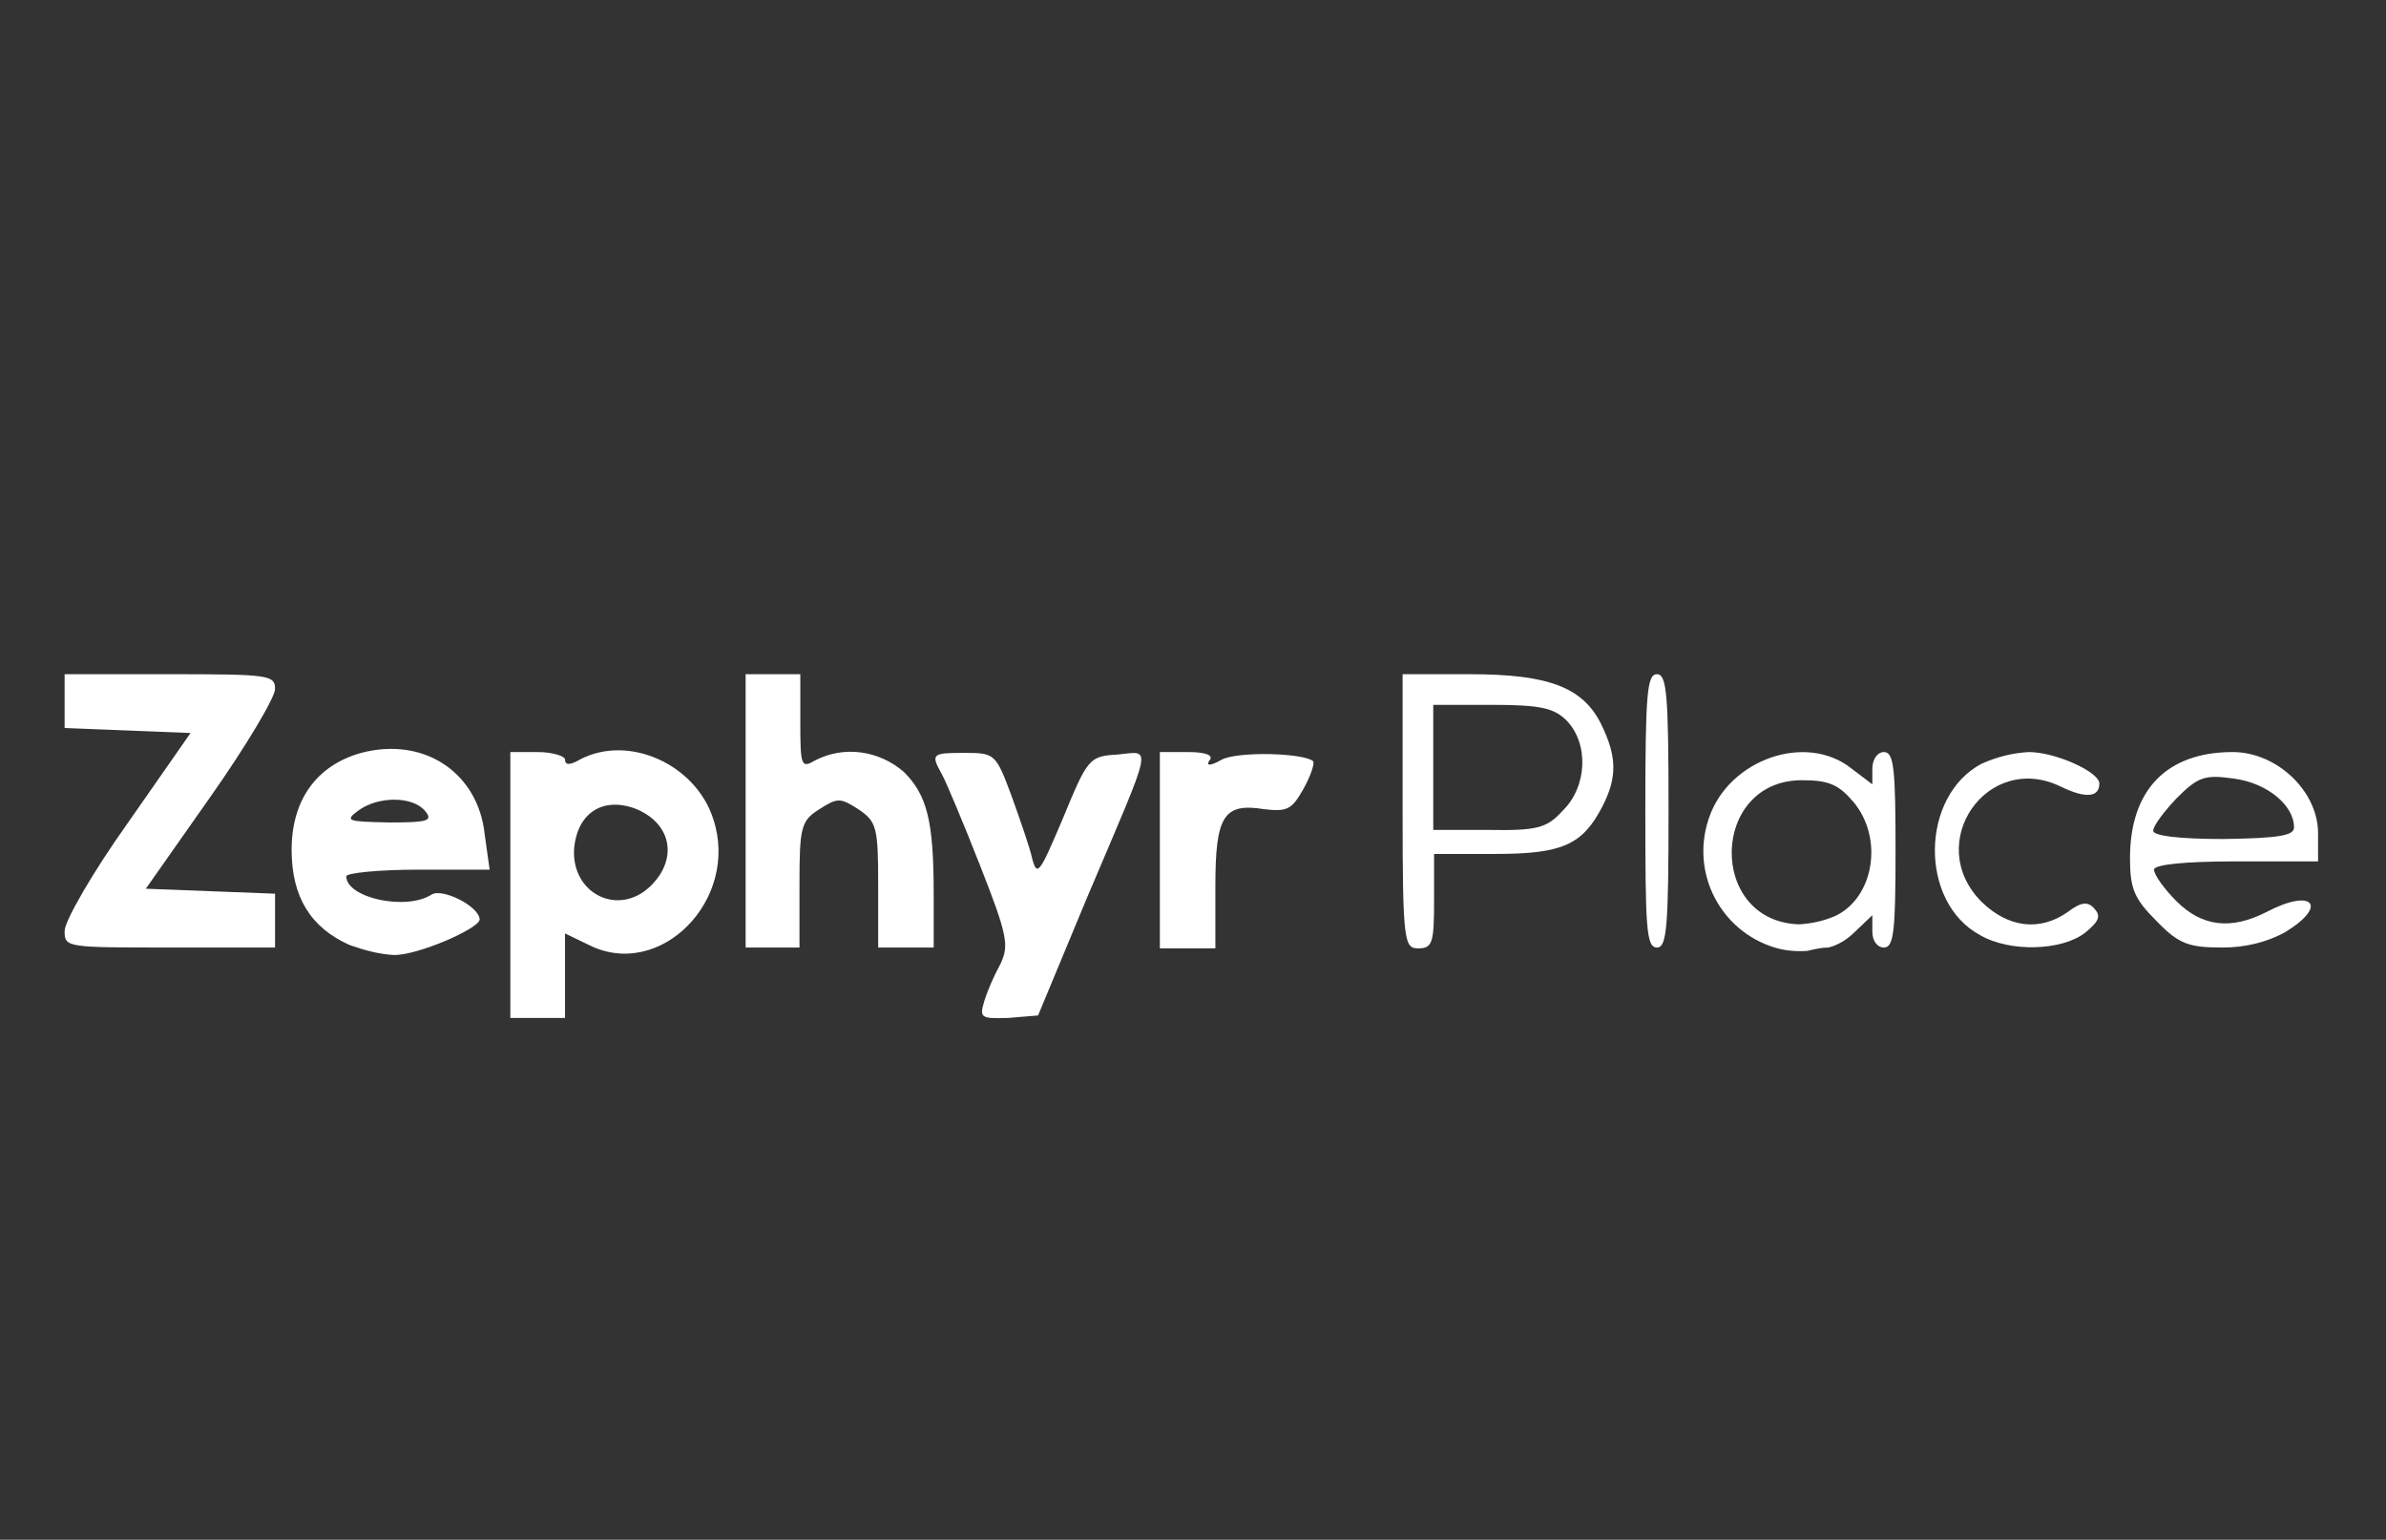 <?xml version="1.0" encoding="utf-8"?>
<!-- Generator: Adobe Illustrator 21.0.2, SVG Export Plug-In . SVG Version: 6.00 Build 0)  -->
<svg version="1.1" id="Layer_1" xmlns="http://www.w3.org/2000/svg" xmlns:xlink="http://www.w3.org/1999/xlink" x="0px" y="0px"
	 viewBox="0 0 288 185.9" style="enable-background:new 0 0 288 185.9;" xml:space="preserve">
<rect x="0" y="0" width="288" height="185.9" fill="#333333" stroke="none"/>
<style type="text/css">
	.st0{fill:#FFFFFF;}
</style>
<title>LOGOPRETOSVG</title>
<g id="layer101">
	<path class="st0" d="M61.6,106.9V90.8h3.3c1.8,0,3.3,0.5,3.3,0.9c0,0.7,0.6,0.7,1.8,0c5.9-3.1,14,0.6,16.1,7.2
		c3.2,9.7-6.4,19.5-15,15.2l-2.9-1.4v10.2h-6.6V106.9z M78.6,106.9c3.3-3.3,2.4-7.6-2-9.3c-3.9-1.4-6.9,0.6-7.3,4.8
		C68.9,107.9,74.7,110.8,78.6,106.9z"/>
	<path class="st0" d="M118.8,120.9c0.5-1.6,1.2-3.1,2-4.6c1-2.2,0.8-3.4-2.5-11.8c-2-5.1-4.1-10.1-4.6-11c-1.4-2.5-1.2-2.6,2.7-2.6
		c3.7,0,3.8,0.1,5.7,5.2c1,2.8,2.2,6.2,2.5,7.6c0.6,2.2,0.9,1.7,3.7-4.9c3-7.3,3.2-7.5,6.6-7.7c4.2-0.4,4.4-1.8-3.7,17.3l-5.9,14.2
		l-3.6,0.3C118.4,123,118.2,122.9,118.8,120.9z"/>
	<path class="st0" d="M42.2,114.1c-4.7-2.1-7-5.8-7-11.5c0-6,3-10.2,8.4-11.7c7.6-2,14.1,2.4,14.9,9.8l0.6,4.3h-8.7
		c-4.7,0-8.6,0.4-8.6,0.8c0,2.6,7.2,4.2,10.3,2.2c1.3-0.8,5.7,1.4,5.8,3c0,1.1-7.6,4.4-10.4,4.3C45.7,115.2,43.9,114.7,42.2,114.1z
		 M51.3,97.9c-1.5-1.8-5.7-1.8-8.1,0c-1.6,1.2-1.3,1.3,3.8,1.4C51.7,99.3,52.3,99.1,51.3,97.9z"/>
	<path class="st0" d="M214.2,114.4c-6.5-2-10.1-8.9-8-15.4c0-0.1,0.1-0.2,0.1-0.3c2.4-7,11.7-10.3,17.2-5.9l2.5,1.9v-1.9
		c0-1.1,0.6-2,1.4-2c1.2,0,1.4,2,1.4,11.8s-0.2,11.8-1.4,11.8c-0.8,0-1.4-0.8-1.4-1.9v-2l-2.1,2c-0.9,0.9-2,1.6-3.2,1.9
		c-0.8,0-1.7,0.2-2.5,0.4C216.9,114.9,215.5,114.8,214.2,114.4z M221.5,110.6c4.7-2.2,5.9-9.4,2.2-13.8c-1.8-2.1-3-2.6-6.2-2.6
		c-11.1,0-11.4,17.1-0.3,17.4C218.7,111.5,220.1,111.2,221.5,110.6z"/>
	<path class="st0" d="M7.8,112.4c0-1.2,3.4-7.1,7.6-13L23,88.5l-7.6-0.3l-7.6-0.3v-6.5h12.7c12,0,12.7,0.1,12.7,1.8
		c0,1-3.5,6.9-7.8,13l-7.8,11.1l7.8,0.3l7.8,0.3v6.5H20.6C8,114.4,7.8,114.4,7.8,112.4z"/>
	<path class="st0" d="M90,97.9V81.4h6.6v5.7c0,5.4,0.1,5.7,1.8,4.7c3.5-1.8,7.7-1.2,10.7,1.4c2.8,2.8,3.6,5.9,3.6,14.7v6.5H106v-7.6
		c0-7-0.2-7.6-2.4-9.1c-2.2-1.4-2.5-1.4-4.7,0c-2.2,1.4-2.4,2.1-2.4,9.1v7.6H90V97.9z"/>
	<path class="st0" d="M140,102.6V90.8h3.4c2.2,0,3.1,0.4,2.6,1c-0.5,0.7,0.1,0.7,1.5-0.1c2-1,9.8-0.8,11,0.2
		c0.2,0.3-0.3,1.8-1.2,3.4c-1.4,2.5-2,2.7-4.7,2.4c-4.9-0.8-5.9,0.8-5.9,9.3v7.5H140L140,102.6z"/>
	<path class="st0" d="M169.3,97.9V81.4h8.1c9.6,0,13.7,1.6,15.9,6.1c1.9,3.9,1.9,6.4,0.1,9.9c-2.4,4.6-4.8,5.7-12.9,5.7h-7.4v5.7
		c0,5-0.2,5.7-1.9,5.7S169.3,113.8,169.3,97.9z M188.6,97.9c3-2.9,3.2-8.1,0.5-10.9c-1.5-1.5-3.1-1.9-9-1.9h-7.1v15.1h6.6
		C185.5,100.3,186.7,100,188.6,97.9z"/>
	<path class="st0" d="M198.6,97.9c0-14.1,0.2-16.5,1.4-16.5c1.2,0,1.4,2.5,1.4,16.5s-0.2,16.5-1.4,16.5
		C198.7,114.4,198.6,112,198.6,97.9z"/>
	<path class="st0" d="M239,112.9c-7.4-4-7.2-16.8,0.2-20.7c1.8-0.8,3.7-1.3,5.7-1.4c3.2,0,8.5,2.4,8.5,3.8c0,1.7-1.7,1.8-4.6,0.4
		c-8.9-4.4-16.7,6.8-9.6,13.9c3.2,3.1,7,3.6,10.4,1.2c1.6-1.2,2.4-1.3,3.2-0.4s0.6,1.5-1.1,2.9C248.9,114.8,242.6,115,239,112.9z"/>
	<path class="st0" d="M260.3,111.2c-2.7-2.7-3.2-3.9-3.2-7.6c0-8.2,4.4-12.8,12.4-12.8c5.3,0,10.3,4.7,10.3,9.8v3.4h-9.9
		c-6.4,0-9.9,0.4-9.9,1s1.2,2.3,2.7,3.8c3.1,3.1,6.6,3.5,10.9,1.3c5.5-2.9,7.5-0.8,2.3,2.4c-2.3,1.3-5,1.9-7.6,1.9
		C264.2,114.4,263,114,260.3,111.2z M276.9,99.9c0-2.7-3.3-5.4-7.3-5.9c-3.5-0.5-4.3-0.2-6.9,2.4c-1.5,1.6-2.8,3.3-2.8,3.9
		s3,1,8.5,1C275,101.2,276.9,100.9,276.9,99.9z"/>
</g>
</svg>

